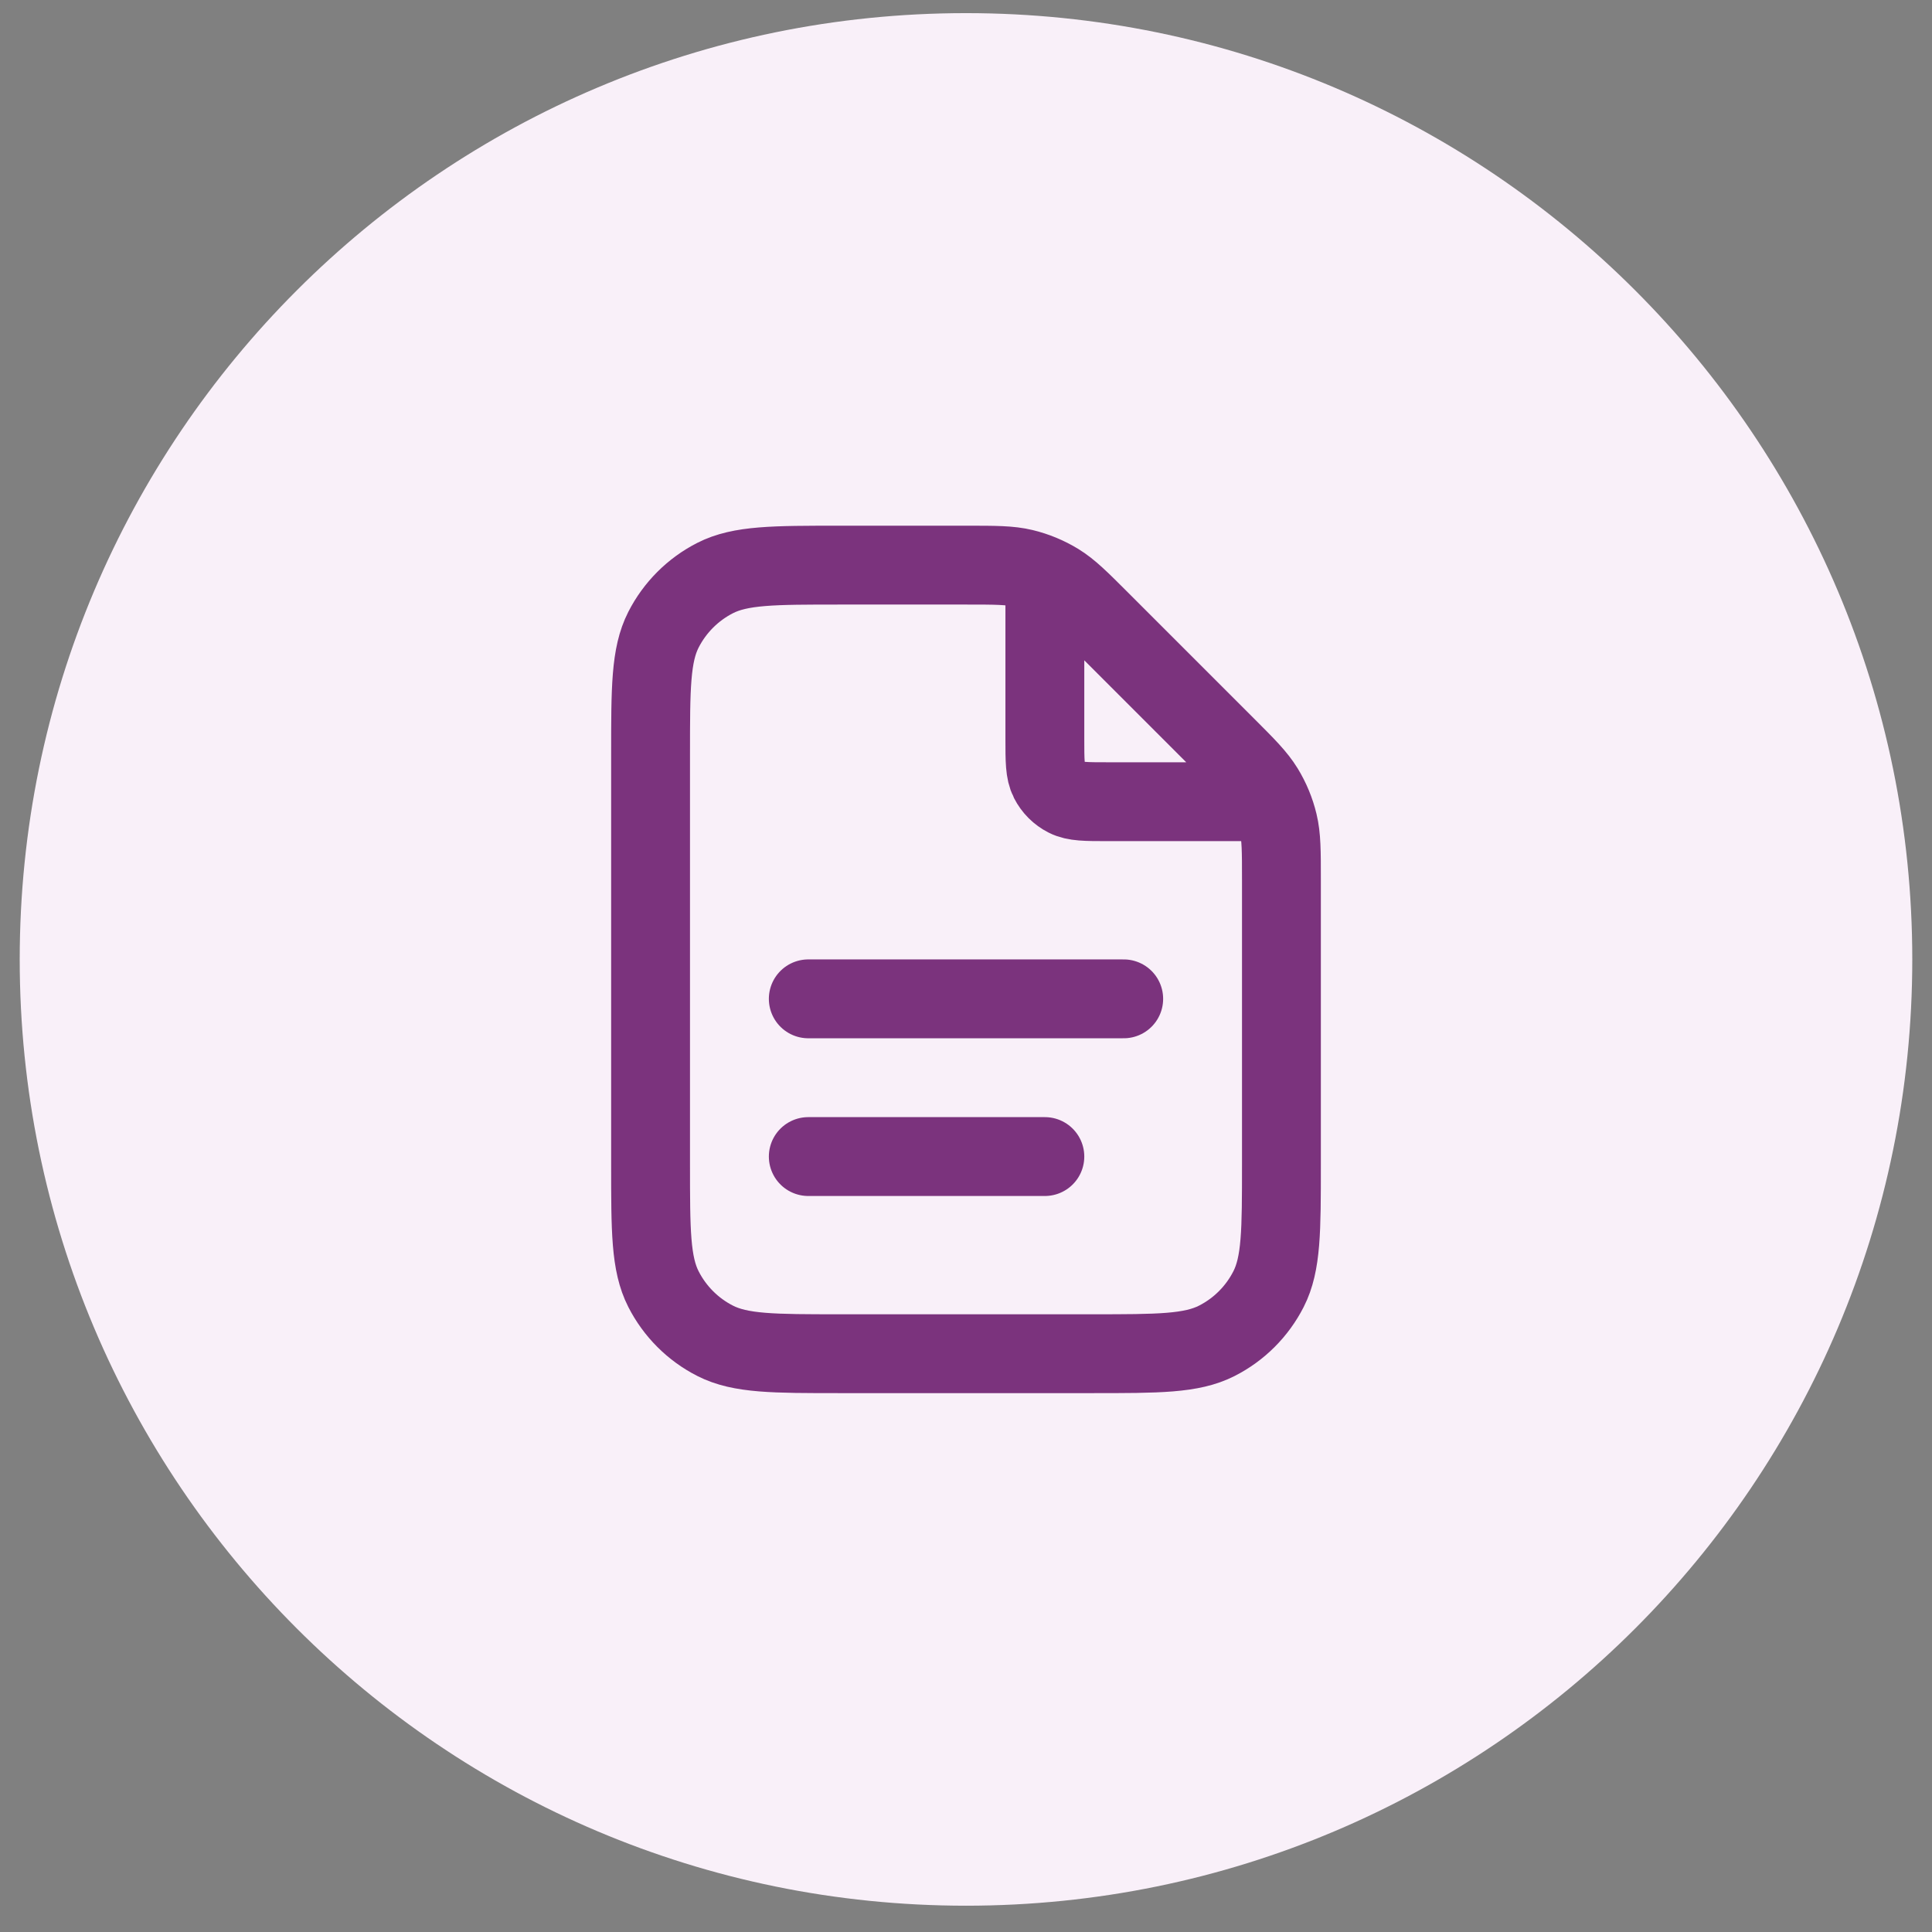 <svg width="49" height="49" viewBox="0 0 49 49" fill="none" xmlns="http://www.w3.org/2000/svg">
<rect x="0" y="0" width="49" height="49" fill="#808080" stroke="none"/>
<path d="M0.5 24.333C0.5 11.079 11.245 0.333 24.5 0.333C37.755 0.333 48.5 11.079 48.5 24.333C48.5 37.588 37.755 48.333 24.5 48.333C11.245 48.333 0.5 37.588 0.5 24.333Z" fill="#F9F0F9"/>
<path d="M26.5 14.603V18.733C26.5 19.294 26.5 19.573 26.609 19.787C26.705 19.976 26.858 20.129 27.046 20.224C27.26 20.333 27.54 20.333 28.1 20.333H32.23M26.5 29.333H20.5M28.5 25.333H20.5M32.5 22.322V29.533C32.5 31.213 32.5 32.054 32.173 32.695C31.885 33.26 31.427 33.719 30.862 34.006C30.22 34.333 29.38 34.333 27.7 34.333H21.3C19.62 34.333 18.78 34.333 18.138 34.006C17.573 33.719 17.115 33.26 16.827 32.695C16.5 32.054 16.5 31.213 16.5 29.533V19.133C16.5 17.453 16.5 16.613 16.827 15.971C17.115 15.407 17.573 14.948 18.138 14.66C18.78 14.333 19.62 14.333 21.3 14.333H24.512C25.245 14.333 25.612 14.333 25.958 14.416C26.264 14.49 26.556 14.611 26.825 14.775C27.128 14.961 27.387 15.22 27.906 15.739L31.094 18.927C31.613 19.446 31.872 19.706 32.058 20.009C32.222 20.277 32.344 20.57 32.417 20.876C32.5 21.221 32.5 21.588 32.5 22.322Z" stroke="#7B337D" stroke-width="2" stroke-linecap="round" stroke-linejoin="round"/>
</svg>

